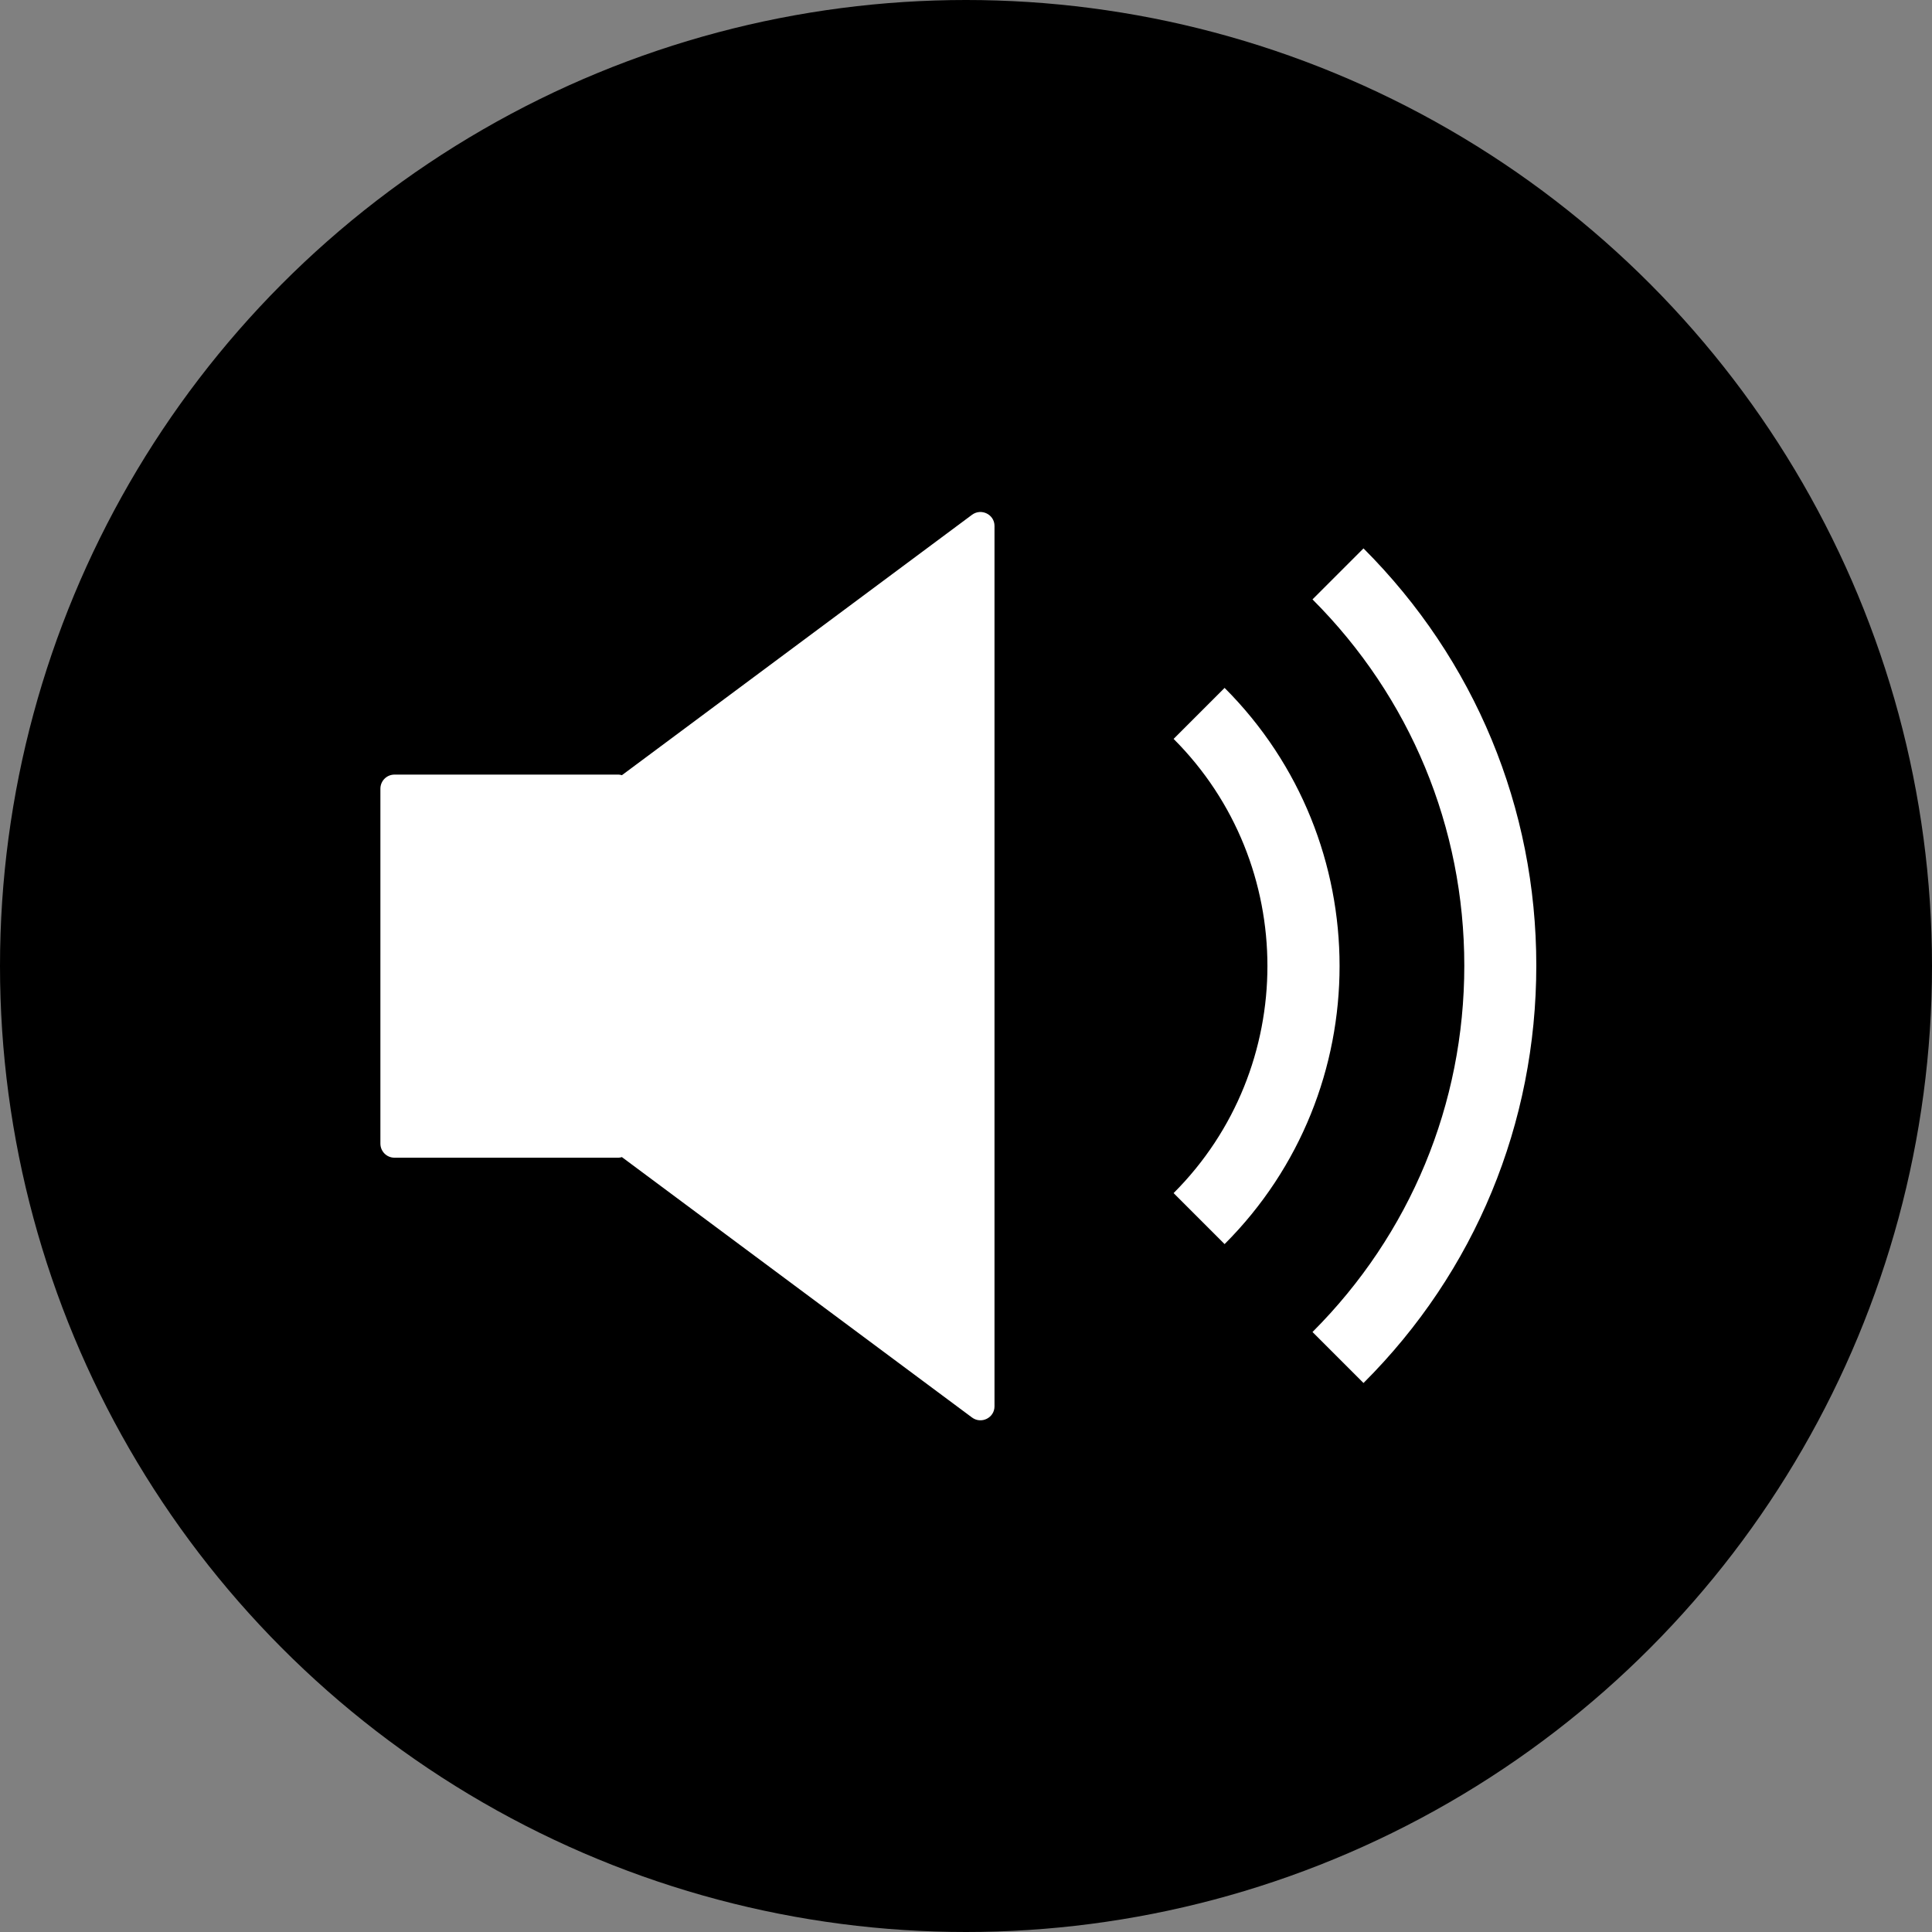 <svg version="1.1" id="Layer_1" xmlns="http://www.w3.org/2000/svg" xmlns:xlink="http://www.w3.org/1999/xlink" x="0px" y="0px"
	 viewBox="0 0 64.4 64.4" style="enable-background:new 0 0 64.4 64.4;" xml:space="preserve">
<rect x="0" y="0" width="64.4" height="64.4" fill="#808080" stroke="none"/>
<g>
	<circle cx="32.2" cy="32.2" r="32.2"/>
	<g>
		<g>
			<path style="fill:#FFFFFF;" d="M45.45,46.1l-1.7-1.7c3.26-3.26,5.06-7.6,5.06-12.21s-1.8-8.95-5.06-12.21l1.7-1.7
				c3.71,3.71,5.76,8.65,5.76,13.9C51.21,37.45,49.17,42.39,45.45,46.1z"/>
		</g>
		<g>
			<path style="fill:#FFFFFF;" d="M40.82,41.47l-1.7-1.7c4.17-4.17,4.17-10.97,0-15.14l1.7-1.7C45.93,28.04,45.93,36.36,40.82,41.47
				z"/>
		</g>
	</g>
	<path style="fill:#FFFFFF;" d="M12.68,32.57v5.55c0,0.26,0.21,0.47,0.47,0.47h7.47c0.04,0,0.07-0.01,0.11-0.02l11.67,8.68
		c0.31,0.23,0.75,0.01,0.75-0.37V17.53c0-0.38-0.44-0.6-0.75-0.37l-11.67,8.68c-0.04-0.01-0.07-0.02-0.11-0.02h-7.47
		c-0.26,0-0.47,0.21-0.47,0.47v5.55V32.57z"/>
</g>
</svg>
